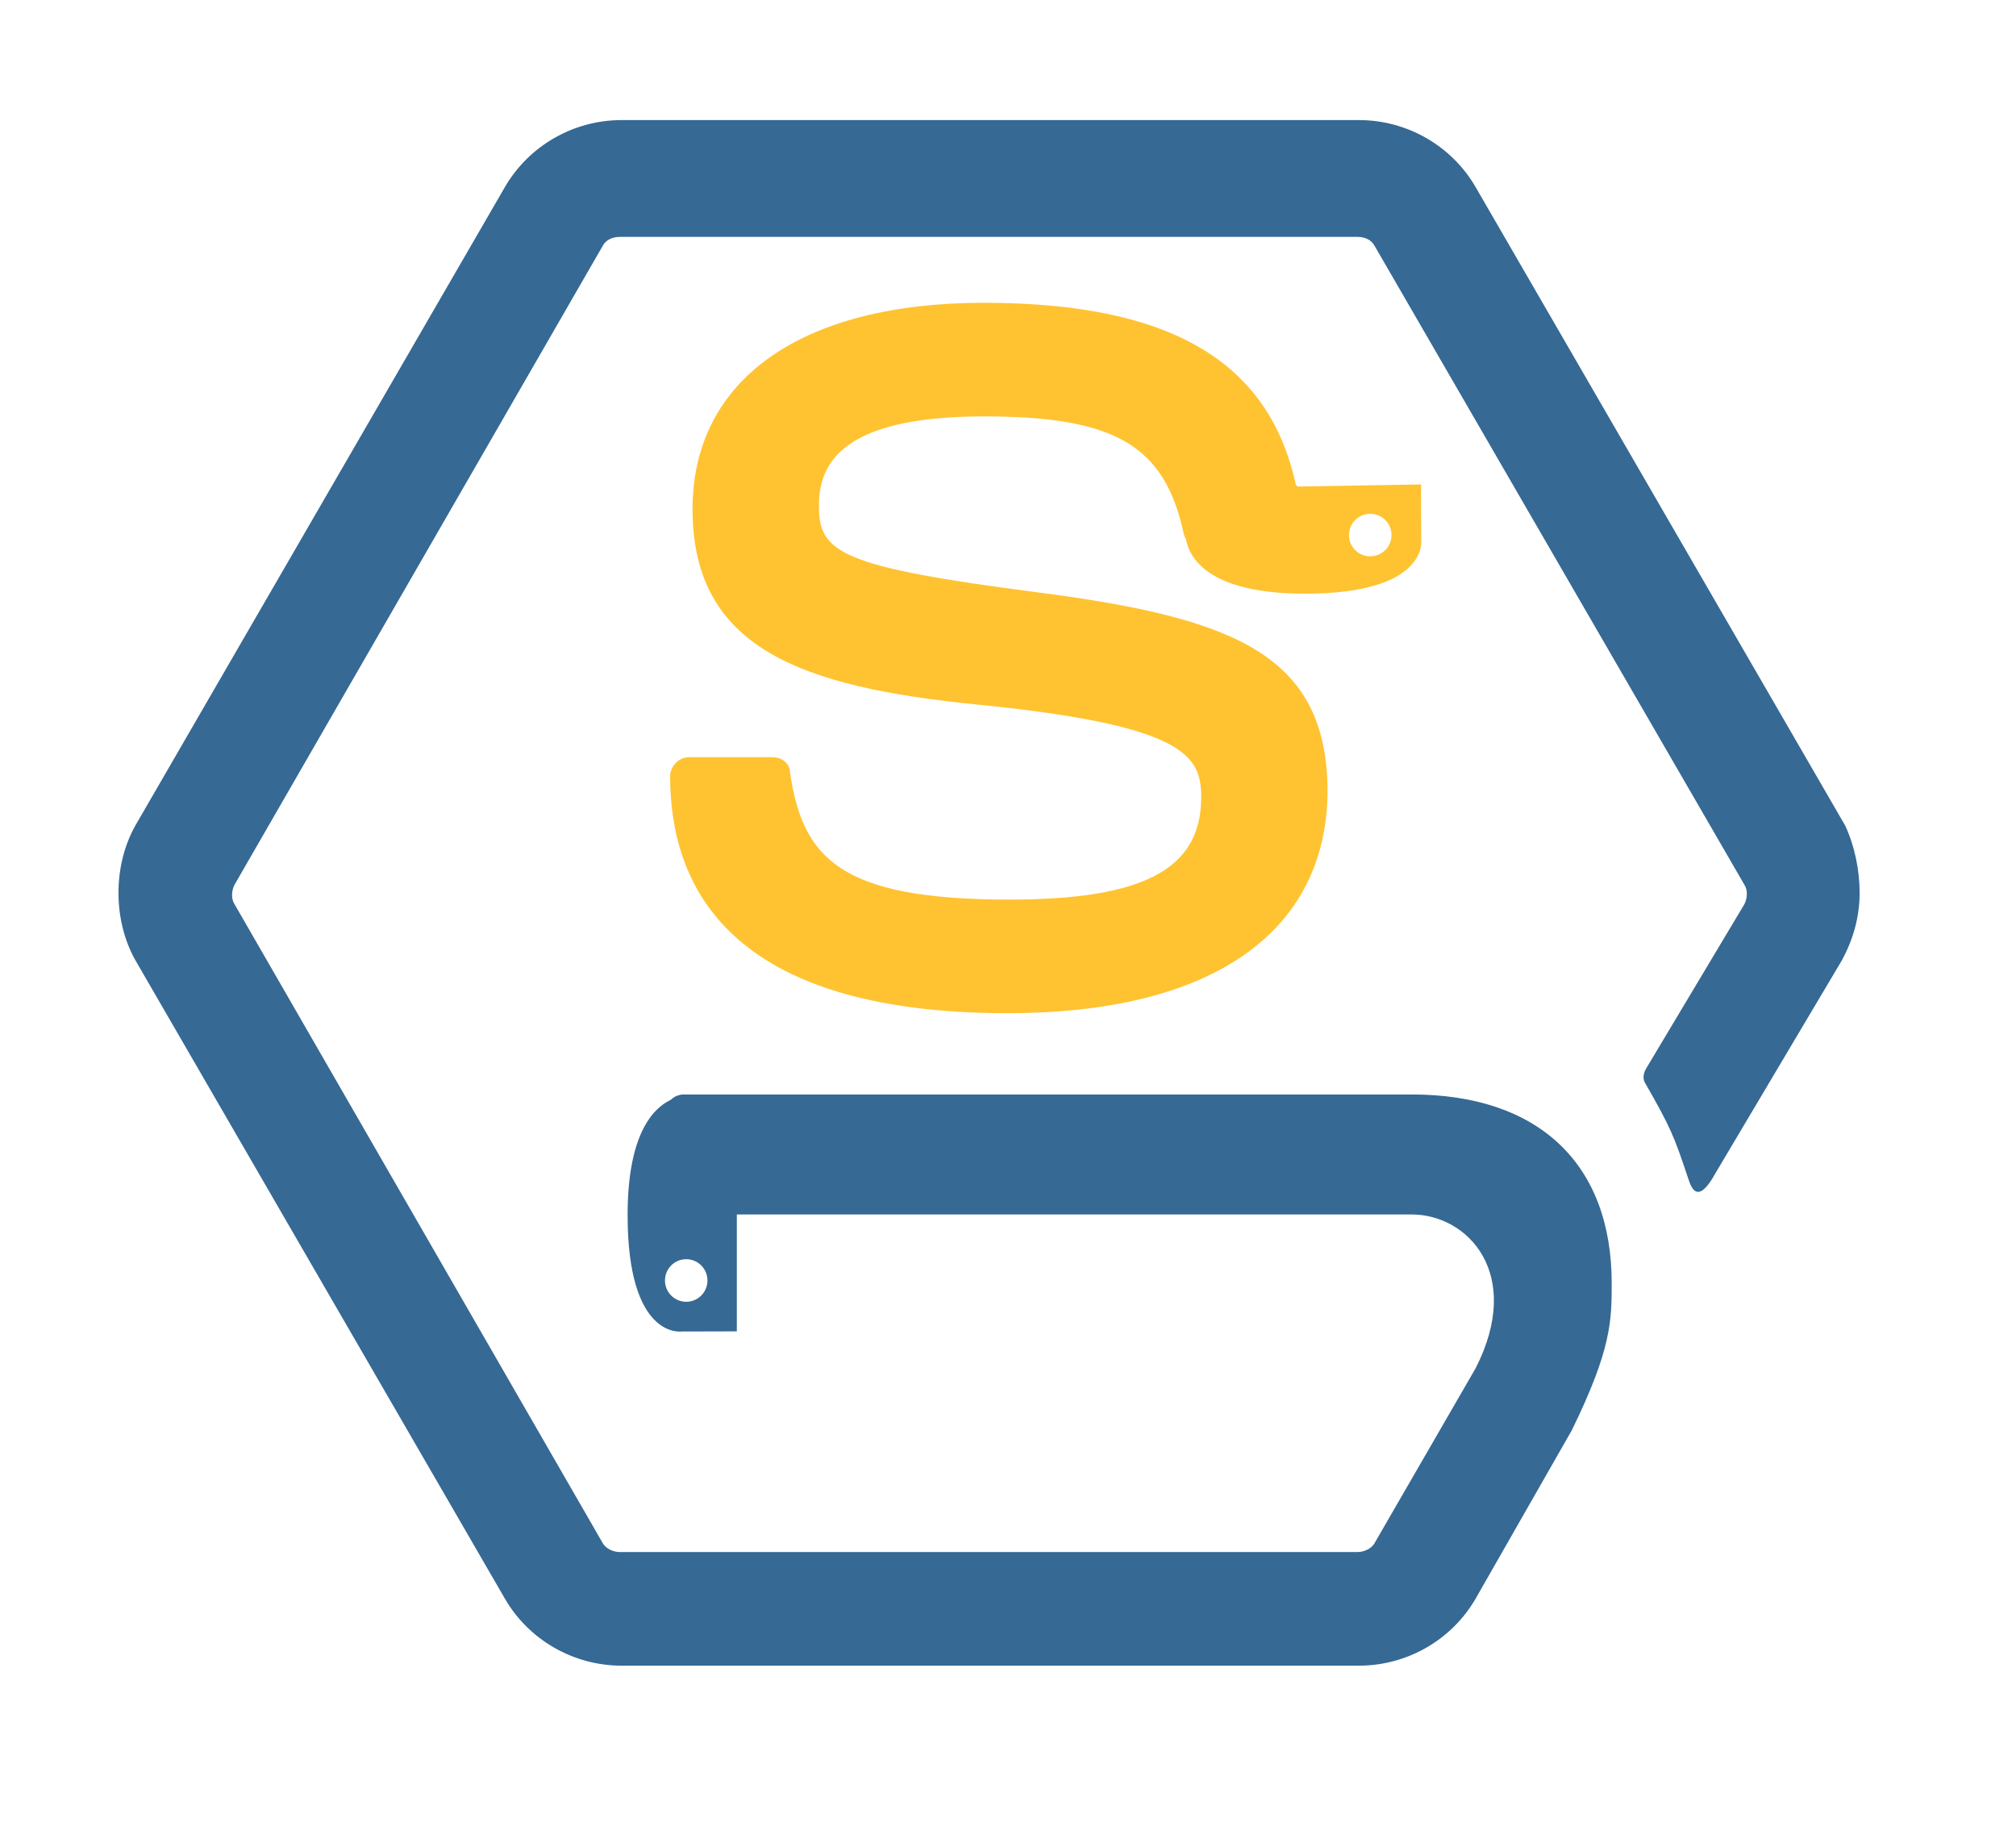 <?xml version="1.0" encoding="utf-8"?>
<svg viewBox="0 0 334 304" xmlns="http://www.w3.org/2000/svg">
  <g transform="matrix(0, -1, 1, 0, 99.629, 138.891)">
    <path d="M 160.596 204.955 C 137.319 204.955 123.158 199.586 114.907 191.97 C 106.623 184.323 104.179 174.303 104.179 165.234 C 104.179 164.343 104.586 163.365 105.21 162.704 C 105.832 162.046 106.82 161.58 107.859 161.554 L 121.64 161.554 C 122.52 161.569 123.425 161.883 124.023 162.406 C 124.624 162.932 125.014 163.766 125.053 164.655 C 126.099 171.623 128.064 176.622 133.243 180.021 C 138.466 183.448 146.865 185.14 160.861 185.14 C 171.953 185.14 179.779 183.901 184.875 181.19 C 189.924 178.504 192.163 174.519 192.163 168.679 C 192.163 166.982 192.011 165.501 191.264 164.089 C 190.509 162.662 189.206 161.389 186.771 160.147 C 181.823 157.624 172.573 155.524 155.246 153.806 C 140.779 152.345 128.942 150.005 120.754 145.125 C 112.539 140.229 107.889 132.636 107.889 120.977 C 107.889 110.128 112.513 101.355 120.887 95.426 C 129.24 89.512 141.452 86.291 156.621 86.291 C 173.638 86.291 186.446 89.243 195.202 95.392 C 203.978 101.555 208.772 111.08 209.858 123.892 C 209.845 124.766 209.538 125.7 208.979 126.555 L 208.952 126.596 L 208.917 126.631 C 208.349 127.192 207.377 127.795 206.443 127.837 L 192.662 127.837 C 191.907 127.82 191.08 127.507 190.492 127.03 C 189.905 126.553 189.428 125.811 189.259 125.059 C 187.698 117.845 184.951 113.199 179.889 110.246 C 174.799 107.277 167.447 106.107 156.621 106.107 C 144.505 106.107 137.843 108.176 134.136 111.038 C 130.49 113.852 129.825 117.315 129.825 120.447 C 129.825 122.335 130.019 123.784 130.804 125.069 C 131.595 126.365 132.926 127.416 135.349 128.433 C 140.268 130.5 149.278 132.144 165.696 134.262 C 182.014 136.386 194.113 138.992 202.102 143.939 C 210.126 148.908 214.069 156.377 214.098 167.89 C 213.937 179.664 209.009 189.033 199.903 195.326 C 190.821 201.604 177.485 204.955 160.596 204.955 Z M 199.335 194.504 C 208.25 188.342 212.994 179.426 213.098 167.881 C 213.127 156.605 209.385 149.626 201.575 144.789 C 193.729 139.931 181.845 137.37 165.567 135.254 C 149.124 133.132 139.98 131.463 134.962 129.355 C 132.416 128.286 130.832 127.034 129.95 125.59 C 129.061 124.133 128.825 122.402 128.825 120.447 C 128.825 117.219 129.618 113.262 133.525 110.246 C 137.37 107.278 144.356 105.107 156.621 105.107 C 167.526 105.107 175.147 106.322 180.393 109.382 C 185.666 112.458 188.617 117.484 190.236 124.846 C 190.331 125.419 190.65 125.87 191.123 126.254 C 191.595 126.638 192.093 126.855 192.663 126.837 L 206.443 126.837 C 207.099 126.879 207.683 126.457 208.175 125.958 C 208.656 125.24 208.866 124.623 208.859 123.917 C 207.822 111.298 203.211 102.238 194.628 96.21 C 186.026 90.169 173.526 87.291 156.621 87.291 C 141.579 87.291 129.675 90.43 121.465 96.242 C 113.276 102.04 108.889 110.361 108.889 120.977 C 108.889 132.375 113.25 139.489 121.266 144.266 C 129.31 149.06 140.926 151.357 155.346 152.811 C 172.734 154.539 182.168 156.678 187.225 159.256 C 189.792 160.566 191.321 162.059 192.148 163.621 C 192.983 165.199 193.163 166.931 193.163 168.679 C 193.163 174.764 190.631 179.26 185.345 182.073 C 180.105 184.861 172.031 186.14 160.861 186.14 C 146.766 186.14 138.073 184.386 132.695 180.857 C 127.274 177.299 125.135 171.855 124.06 164.779 L 124.054 164.734 L 124.055 164.704 C 124.081 164.021 123.823 163.56 123.364 163.159 C 122.902 162.755 122.349 162.539 121.64 162.554 L 107.859 162.554 C 107.043 162.527 106.441 162.857 105.937 163.391 C 105.435 163.923 105.179 164.535 105.179 165.234 C 105.179 174.185 107.505 183.776 115.586 191.235 C 123.699 198.724 137.496 203.955 160.596 203.955 C 177.364 203.955 190.397 200.682 199.335 194.504 Z" style="fill: none;"/>
    <path d="M 160.596 204.955 C 137.319 204.955 123.158 199.586 114.907 191.97 C 106.623 184.323 104.179 174.303 104.179 165.234 C 104.179 164.343 104.586 163.365 105.21 162.704 C 105.832 162.046 106.82 161.58 107.859 161.554 L 121.64 161.554 C 122.52 161.569 123.425 161.883 124.023 162.406 C 124.624 162.932 125.014 163.766 125.053 164.655 C 126.099 171.623 128.064 176.622 133.243 180.021 C 138.466 183.448 146.865 185.14 160.861 185.14 C 171.953 185.14 179.779 183.901 184.875 181.19 C 189.924 178.504 192.163 174.519 192.163 168.679 C 192.163 166.982 192.011 165.501 191.264 164.089 C 190.509 162.662 189.206 161.389 186.771 160.147 C 181.823 157.624 172.573 155.524 155.246 153.806 C 140.779 152.345 128.942 150.005 120.754 145.125 C 112.539 140.229 107.889 132.636 107.889 120.977 C 107.889 110.128 112.513 101.355 120.887 95.426 C 129.24 89.512 141.452 86.291 156.621 86.291 C 173.638 86.291 186.446 89.243 195.202 95.392 C 203.978 101.555 208.772 111.08 209.858 123.892 C 209.845 124.766 209.538 125.7 208.979 126.555 L 208.952 126.596 L 208.917 126.631 C 208.349 127.192 207.377 127.795 206.443 127.837 L 192.662 127.837 C 191.907 127.82 191.08 127.507 190.492 127.03 C 189.905 126.553 189.428 125.811 189.259 125.059 C 187.698 117.845 184.951 113.199 179.889 110.246 C 174.799 107.277 167.447 106.107 156.621 106.107 C 144.505 106.107 137.843 108.176 134.136 111.038 C 130.49 113.852 129.825 117.315 129.825 120.447 C 129.825 122.335 130.019 123.784 130.804 125.069 C 131.595 126.365 132.926 127.416 135.349 128.433 C 140.268 130.5 149.278 132.144 165.696 134.262 C 182.014 136.386 194.113 138.992 202.102 143.939 C 210.126 148.908 214.069 156.377 214.098 167.89 C 213.937 179.664 209.009 189.033 199.903 195.326 C 190.821 201.604 177.485 204.955 160.596 204.955 Z M 199.335 194.504 C 208.25 188.342 212.994 179.426 213.098 167.881 C 213.127 156.605 209.385 149.626 201.575 144.789 C 193.729 139.931 181.845 137.37 165.567 135.254 C 149.124 133.132 139.98 131.463 134.962 129.355 C 132.416 128.286 130.832 127.034 129.95 125.59 C 129.061 124.133 128.825 122.402 128.825 120.447 C 128.825 117.219 129.618 113.262 133.525 110.246 C 137.37 107.278 144.356 105.107 156.621 105.107 C 167.526 105.107 175.147 106.322 180.393 109.382 C 185.666 112.458 188.617 117.484 190.236 124.846 C 190.331 125.419 190.65 125.87 191.123 126.254 C 191.595 126.638 192.093 126.855 192.663 126.837 L 206.443 126.837 C 207.099 126.879 207.683 126.457 208.175 125.958 C 208.656 125.24 208.866 124.623 208.859 123.917 C 207.822 111.298 203.211 102.238 194.628 96.21 C 186.026 90.169 173.526 87.291 156.621 87.291 C 141.579 87.291 129.675 90.43 121.465 96.242 C 113.276 102.04 108.889 110.361 108.889 120.977 C 108.889 132.375 113.25 139.489 121.266 144.266 C 129.31 149.06 140.926 151.357 155.346 152.811 C 172.734 154.539 182.168 156.678 187.225 159.256 C 189.792 160.566 191.321 162.059 192.148 163.621 C 192.983 165.199 193.163 166.931 193.163 168.679 C 193.163 174.764 190.631 179.26 185.345 182.073 C 180.105 184.861 172.031 186.14 160.861 186.14 C 146.766 186.14 138.073 184.386 132.695 180.857 C 127.274 177.299 125.135 171.855 124.06 164.779 L 124.054 164.734 L 124.055 164.704 C 124.081 164.021 123.823 163.56 123.364 163.159 C 122.902 162.755 122.349 162.539 121.64 162.554 L 107.859 162.554 C 107.043 162.527 106.441 162.857 105.937 163.391 C 105.435 163.923 105.179 164.535 105.179 165.234 C 105.179 174.185 107.505 183.776 115.586 191.235 C 123.699 198.724 137.496 203.955 160.596 203.955 C 177.364 203.955 190.397 200.682 199.335 194.504 Z" style="fill: none;"/>
  </g>
  <path d="M 91.232 106.104 L 91.209 96.897 C 91.209 96.897 89.926 88.009 110.466 88.009 C 123.642 88.009 128.106 92.047 129.588 95.165 C 130.122 95.719 130.47 96.472 130.47 97.34 L 130.47 217.92 C 130.47 238.856 119.074 251.046 99.199 251.046 C 93.103 251.046 88.333 251.046 74.818 244.421 L 46.992 228.521 C 40.101 224.545 35.861 217.125 35.861 209.175 L 35.861 87.005 C 35.861 79.055 40.101 71.634 46.992 67.659 L 152.731 6.442 C 159.356 2.732 168.366 2.732 174.992 6.442 L 280.731 67.659 C 287.621 71.634 291.861 79.055 291.861 87.005 L 291.861 209.175 C 291.861 217.125 287.621 224.545 280.731 228.521 L 174.992 289.738 C 171.546 291.328 167.571 292.123 163.861 292.123 C 159.886 292.123 156.176 291.063 152.731 289.208 L 117.484 268.272 C 112.184 265.357 114.834 264.297 116.424 263.767 C 123.58 261.382 124.905 260.852 132.325 256.612 C 133.12 256.082 134.18 256.347 134.975 256.877 L 162.006 273.042 C 163.066 273.572 164.391 273.572 165.186 273.042 L 270.925 211.825 C 271.985 211.295 272.515 210.235 272.515 208.91 L 272.515 86.74 C 272.515 85.415 271.985 84.355 270.925 83.825 L 165.186 22.873 C 164.126 22.343 162.801 22.343 162.006 22.873 L 56.267 83.825 C 55.207 84.355 54.677 85.68 54.677 86.74 L 54.677 208.91 C 54.677 209.97 55.207 211.295 56.267 211.825 L 85.153 228.521 C 100.789 236.471 110.594 227.196 110.594 217.92 L 110.594 106.104 Z M 96.132 97.719 C 96.132 99.665 97.708 101.238 99.658 101.238 C 101.609 101.238 103.185 99.665 103.185 97.719 C 103.185 95.773 101.609 94.201 99.658 94.201 C 97.708 94.201 96.132 95.773 96.132 97.719 Z" style="fill: rgb(54, 105, 148);" transform="matrix(0, -1, 1, 0, 15.97, 311.752)"/>
  <path d="M 227.011 92.143 C 228.962 92.143 230.538 90.571 230.538 88.625 C 230.538 86.679 228.962 85.106 227.011 85.106 C 225.061 85.106 223.485 86.679 223.485 88.625 C 223.485 90.571 225.061 92.143 227.011 92.143 Z M 216.203 98.335 C 199.977 98.335 196.965 92.213 196.461 89.224 C 196.286 88.944 196.159 88.638 196.095 88.316 C 192.914 73.74 184.699 68.97 162.968 68.97 C 138.587 68.97 135.672 77.45 135.672 83.81 C 135.672 91.496 139.117 93.881 171.979 98.121 C 204.575 102.361 219.946 108.456 219.946 131.247 C 219.681 154.568 200.6 167.819 166.943 167.819 C 120.567 167.819 111.026 146.618 111.026 128.597 C 111.026 127.007 112.351 125.417 114.206 125.417 L 127.987 125.417 C 129.577 125.417 130.902 126.477 130.902 128.067 C 133.022 142.113 139.117 149.003 167.208 149.003 C 189.469 149.003 199.01 143.968 199.01 132.042 C 199.01 125.152 196.36 120.117 161.643 116.672 C 132.757 113.757 114.736 107.396 114.736 84.341 C 114.736 62.875 132.757 50.154 162.968 50.154 C 193.642 50.154 210.23 59.689 214.693 80.325 L 215.001 80.588 L 235.438 80.24 L 235.461 89.447 C 235.461 89.447 236.744 98.335 216.203 98.335 Z" style="paint-order: fill; fill: rgb(255, 195, 49);"/>
  <path d="M 175.139 -62.863 L 175.139 -80.543 C 175.152 -83.301 175.871 -85.445 176.934 -86.99 C 178.005 -88.549 179.48 -89.611 180.886 -90.277 C 183.716 -91.619 186.417 -91.577 186.563 -91.576 L 206.002 -91.576 C 208.838 -91.563 210.856 -92.244 212.406 -93.28 C 213.939 -94.305 214.904 -95.625 215.566 -97.014 C 216.882 -99.772 216.79 -102.522 216.79 -102.522 L 216.79 -112.618 L 217.29 -112.618 L 224.105 -112.617 C 224.105 -112.617 227.194 -112.795 230.194 -110.283 C 233.128 -107.826 236.109 -102.636 236.109 -92.172 C 236.109 -81.691 232.679 -76.671 229.316 -74.407 C 225.896 -72.104 222.808 -72.449 222.442 -72.481 L 195.579 -72.481 L 195.579 -70.716 L 215.179 -70.716 L 215.203 -61.031 L 215.201 -61.045 C 215.229 -60.733 215.352 -58.409 213.128 -56.209 C 210.821 -53.928 205.82 -51.621 195.445 -51.621 C 184.593 -51.621 179.438 -54.407 177.111 -57.155 C 174.72 -59.978 175.097 -62.469 175.139 -62.863 Z M 176.139 -62.795 L 176.133 -62.759 C 176.133 -62.759 175.728 -60.336 177.874 -57.802 C 180.083 -55.192 184.831 -52.621 195.445 -52.621 C 205.611 -52.621 210.239 -54.758 212.425 -56.921 C 214.529 -59.001 214.208 -60.938 214.208 -60.938 L 214.203 -60.963 L 214.181 -69.716 L 194.579 -69.716 L 194.579 -73.481 L 222.494 -73.481 L 222.521 -73.478 C 222.521 -73.478 225.606 -73.114 228.758 -75.237 C 231.967 -77.398 235.109 -81.974 235.109 -92.172 C 235.109 -102.387 232.354 -107.17 229.552 -109.516 C 226.816 -111.807 224.169 -111.619 224.169 -111.619 L 217.79 -111.618 L 217.79 -102.528 C 217.794 -102.335 217.883 -99.549 216.469 -96.584 C 215.766 -95.111 214.637 -93.569 212.961 -92.449 C 211.301 -91.339 208.995 -90.589 206.002 -90.576 L 186.561 -90.576 C 186.561 -90.576 183.945 -90.621 181.314 -89.374 C 179.99 -88.746 178.734 -87.843 177.758 -86.423 C 176.772 -84.989 176.126 -83.139 176.139 -80.543 Z M 206.253 -57.813 C 205.176 -57.813 204.107 -58.289 203.406 -58.988 C 202.705 -59.688 202.227 -60.756 202.227 -61.831 C 202.227 -62.906 202.705 -63.975 203.406 -64.674 C 204.106 -65.374 205.176 -65.85 206.253 -65.85 C 207.33 -65.85 208.4 -65.374 209.101 -64.674 C 209.802 -63.975 210.28 -62.906 210.28 -61.831 C 210.28 -60.756 209.802 -59.688 209.101 -58.988 C 208.4 -58.289 207.33 -57.813 206.253 -57.813 Z M 208.395 -59.696 C 208.97 -60.269 209.28 -60.96 209.28 -61.831 C 209.28 -62.702 208.97 -63.393 208.395 -63.966 C 207.82 -64.54 207.127 -64.85 206.253 -64.85 C 205.38 -64.85 204.687 -64.54 204.112 -63.966 C 203.537 -63.393 203.227 -62.702 203.227 -61.831 C 203.227 -60.96 203.537 -60.269 204.112 -59.696 C 204.686 -59.123 205.38 -58.813 206.253 -58.813 C 207.127 -58.813 207.82 -59.123 208.395 -59.696 Z" style="fill: none;" transform="matrix(0, -1, 1, 0, 287.721, 123.481)"/>
  <path d="M 175.139 -62.863 L 175.139 -80.543 C 175.152 -83.301 175.871 -85.445 176.934 -86.99 C 178.005 -88.549 179.48 -89.611 180.886 -90.277 C 183.716 -91.619 186.417 -91.577 186.563 -91.576 L 206.002 -91.576 C 208.838 -91.563 210.856 -92.244 212.406 -93.28 C 213.939 -94.305 214.904 -95.625 215.566 -97.014 C 216.882 -99.772 216.79 -102.522 216.79 -102.522 L 216.79 -112.618 L 217.29 -112.618 L 224.105 -112.617 C 224.105 -112.617 227.194 -112.795 230.194 -110.283 C 233.128 -107.826 236.109 -102.636 236.109 -92.172 C 236.109 -81.691 232.679 -76.671 229.316 -74.407 C 225.896 -72.104 222.808 -72.449 222.442 -72.481 L 195.579 -72.481 L 195.579 -70.716 L 215.179 -70.716 L 215.203 -61.031 L 215.201 -61.045 C 215.229 -60.733 215.352 -58.409 213.128 -56.209 C 210.821 -53.928 205.82 -51.621 195.445 -51.621 C 184.593 -51.621 179.438 -54.407 177.111 -57.155 C 174.72 -59.978 175.097 -62.469 175.139 -62.863 Z M 176.139 -62.795 L 176.133 -62.759 C 176.133 -62.759 175.728 -60.336 177.874 -57.802 C 180.083 -55.192 184.831 -52.621 195.445 -52.621 C 205.611 -52.621 210.239 -54.758 212.425 -56.921 C 214.529 -59.001 214.208 -60.938 214.208 -60.938 L 214.203 -60.963 L 214.181 -69.716 L 194.579 -69.716 L 194.579 -73.481 L 222.494 -73.481 L 222.521 -73.478 C 222.521 -73.478 225.606 -73.114 228.758 -75.237 C 231.967 -77.398 235.109 -81.974 235.109 -92.172 C 235.109 -102.387 232.354 -107.17 229.552 -109.516 C 226.816 -111.807 224.169 -111.619 224.169 -111.619 L 217.79 -111.618 L 217.79 -102.528 C 217.794 -102.335 217.883 -99.549 216.469 -96.584 C 215.766 -95.111 214.637 -93.569 212.961 -92.449 C 211.301 -91.339 208.995 -90.589 206.002 -90.576 L 186.561 -90.576 C 186.561 -90.576 183.945 -90.621 181.314 -89.374 C 179.99 -88.746 178.734 -87.843 177.758 -86.423 C 176.772 -84.989 176.126 -83.139 176.139 -80.543 Z M 206.253 -57.813 C 205.176 -57.813 204.107 -58.289 203.406 -58.988 C 202.705 -59.688 202.227 -60.756 202.227 -61.831 C 202.227 -62.906 202.705 -63.975 203.406 -64.674 C 204.106 -65.374 205.176 -65.85 206.253 -65.85 C 207.33 -65.85 208.4 -65.374 209.101 -64.674 C 209.802 -63.975 210.28 -62.906 210.28 -61.831 C 210.28 -60.756 209.802 -59.688 209.101 -58.988 C 208.4 -58.289 207.33 -57.813 206.253 -57.813 Z M 208.395 -59.696 C 208.97 -60.269 209.28 -60.96 209.28 -61.831 C 209.28 -62.702 208.97 -63.393 208.395 -63.966 C 207.82 -64.54 207.127 -64.85 206.253 -64.85 C 205.38 -64.85 204.687 -64.54 204.112 -63.966 C 203.537 -63.393 203.227 -62.702 203.227 -61.831 C 203.227 -60.96 203.537 -60.269 204.112 -59.696 C 204.686 -59.123 205.38 -58.813 206.253 -58.813 C 207.127 -58.813 207.82 -59.123 208.395 -59.696 Z" style="fill: none;" transform="matrix(0, -1, 1, 0, 287.721, 123.481)"/>
</svg>